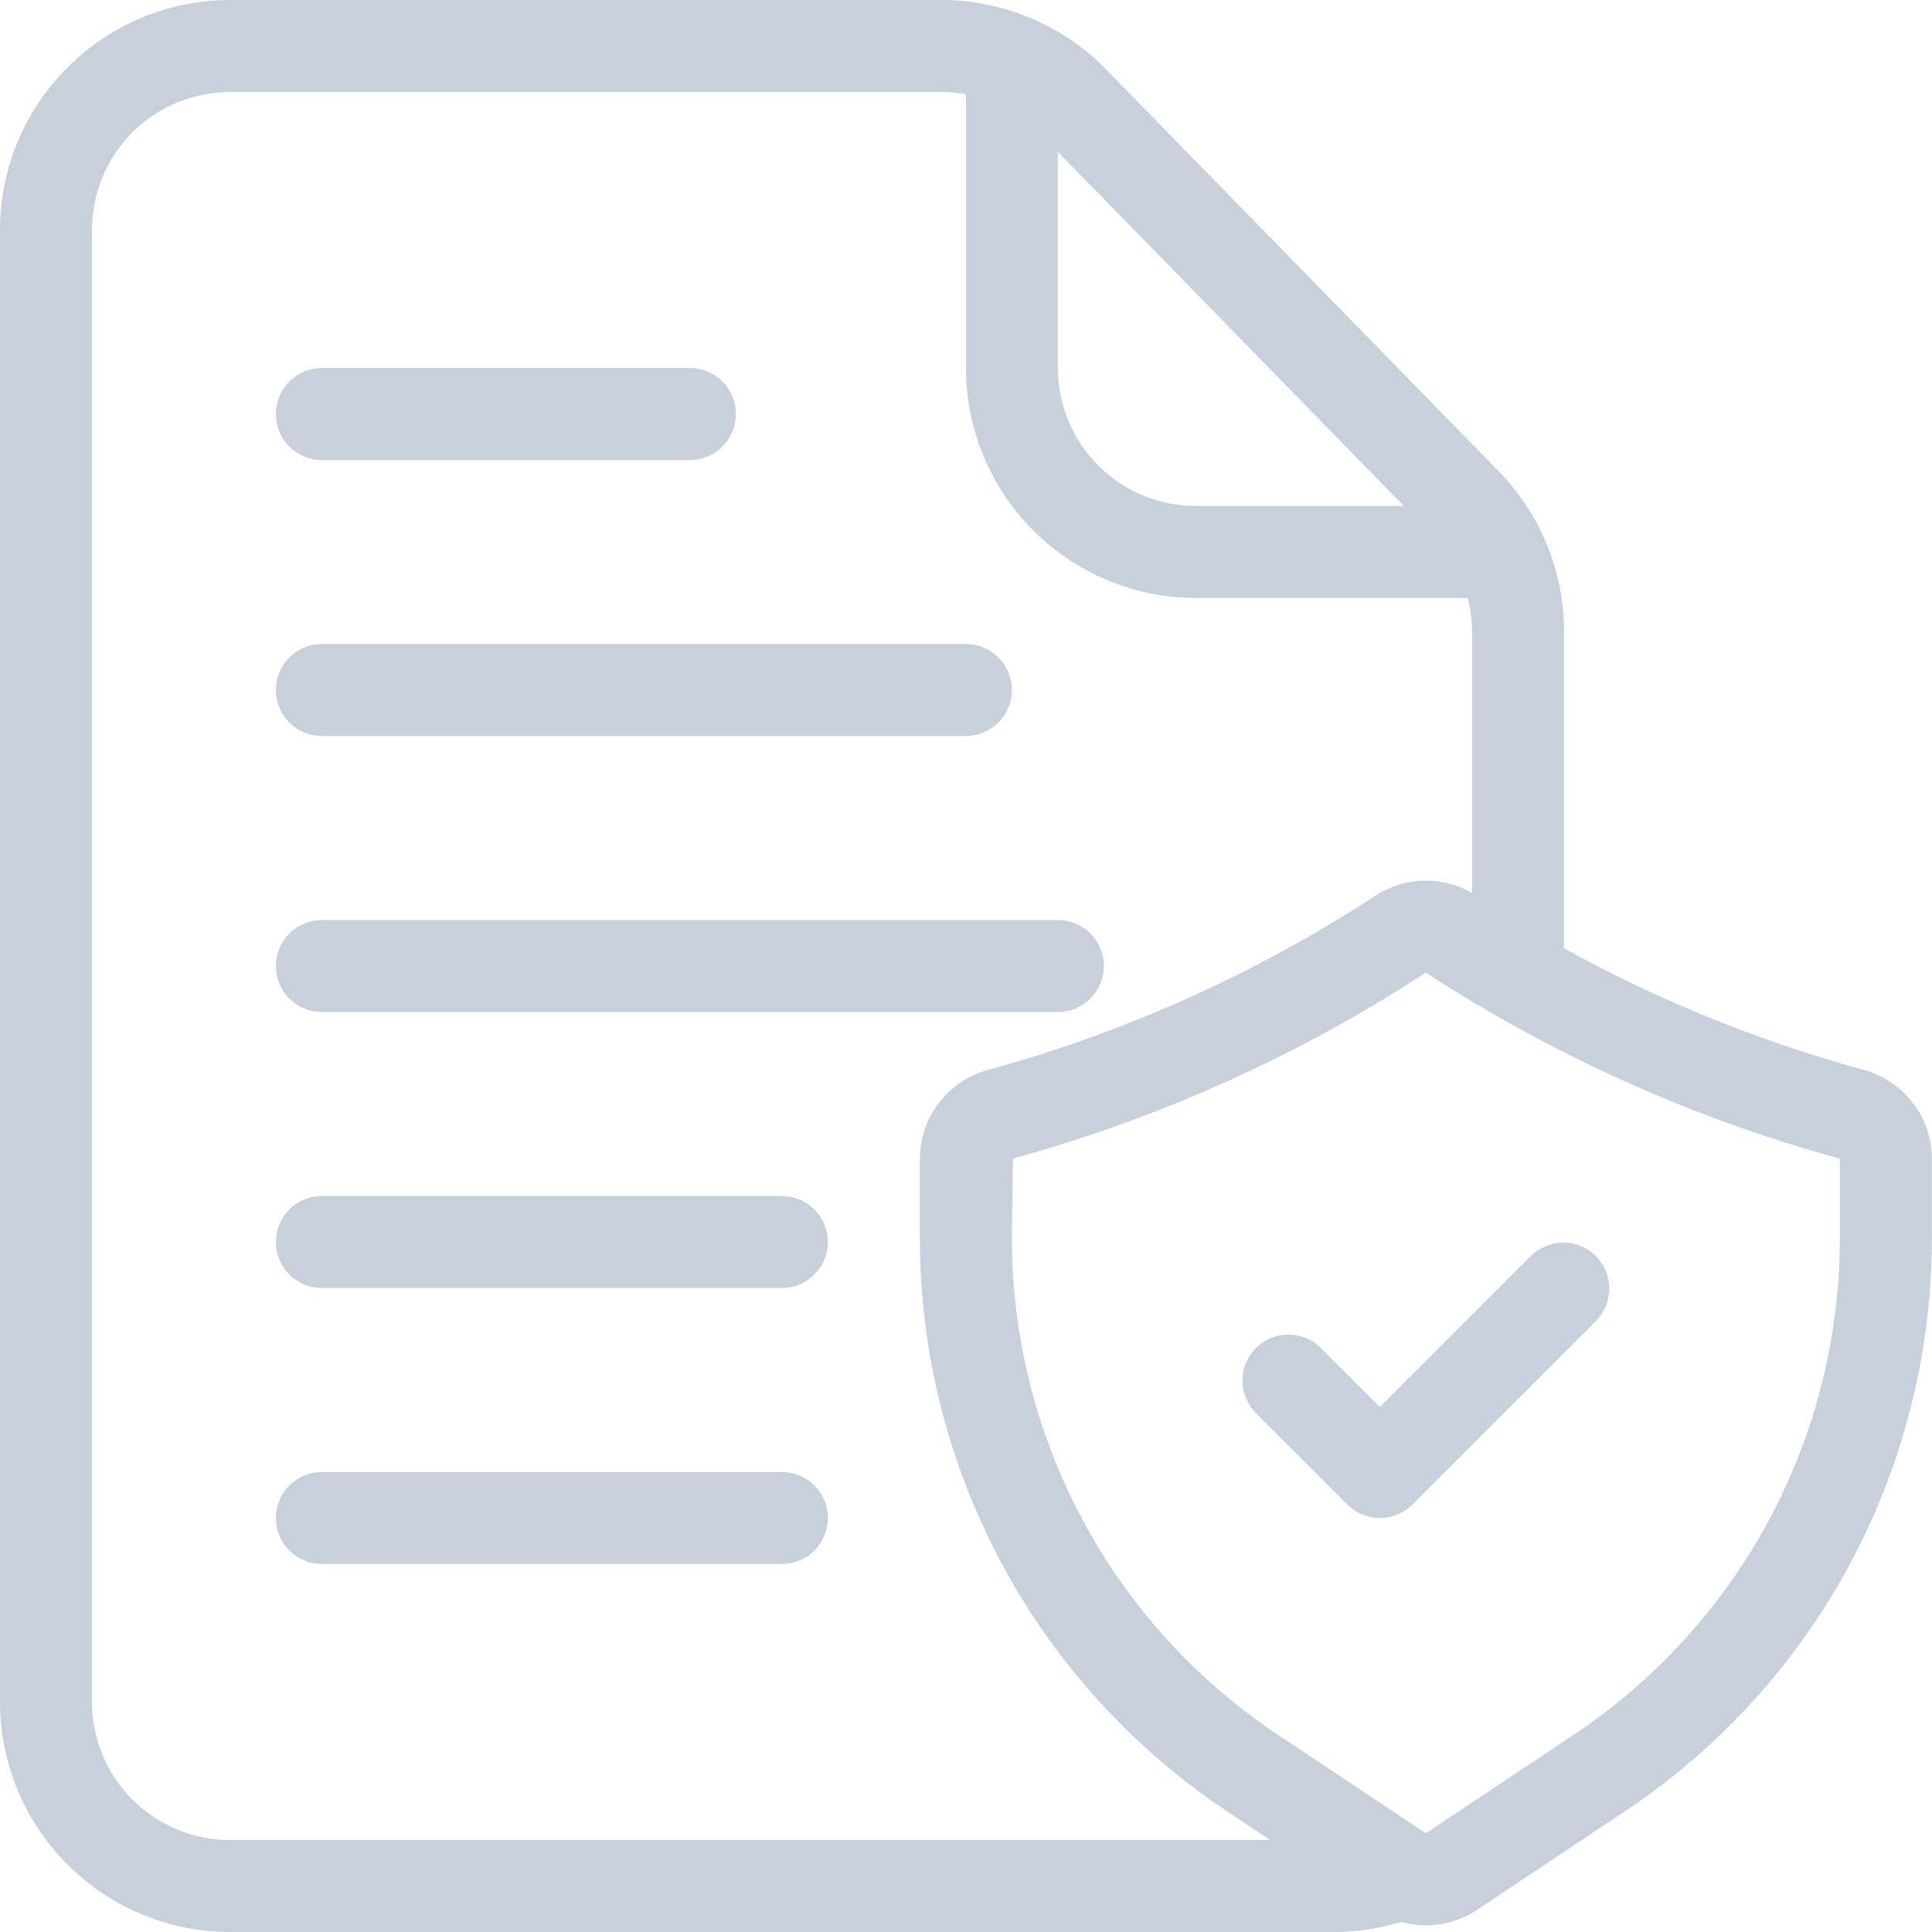 <svg width="36" height="36" viewBox="0 0 36 36" fill="none" xmlns="http://www.w3.org/2000/svg">
<path d="M24.857 36H4.286C3.149 35.999 2.06 35.547 1.257 34.743C0.453 33.94 0.001 32.85 0 31.714V4.286C0.001 3.149 0.453 2.06 1.257 1.257C2.06 0.453 3.149 0.001 4.286 0H17.537C18.108 0 18.673 0.114 19.199 0.335C19.726 0.556 20.203 0.879 20.603 1.286L27.921 8.776C28.706 9.578 29.145 10.655 29.143 11.777V18.163C29.143 18.39 29.052 18.608 28.892 18.769C28.731 18.93 28.513 19.02 28.286 19.02C28.058 19.02 27.84 18.93 27.68 18.769C27.519 18.608 27.429 18.39 27.429 18.163V11.777C27.429 11.104 27.166 10.458 26.695 9.977L19.376 2.486C19.136 2.241 18.85 2.047 18.534 1.915C18.218 1.782 17.88 1.714 17.537 1.714H4.286C3.604 1.714 2.95 1.985 2.467 2.467C1.985 2.95 1.714 3.604 1.714 4.286V31.714C1.714 32.396 1.985 33.05 2.467 33.533C2.95 34.015 3.604 34.286 4.286 34.286H24.857C25.18 34.287 25.501 34.224 25.8 34.101C26.01 34.015 26.246 34.016 26.456 34.103C26.666 34.191 26.832 34.358 26.919 34.568C27.006 34.778 27.005 35.014 26.917 35.224C26.83 35.434 26.663 35.601 26.452 35.687C25.946 35.895 25.404 36.001 24.857 36Z" fill="#C8D0DB"/>
<path d="M27.932 11.143H22.284C21.147 11.141 20.058 10.689 19.255 9.886C18.451 9.083 17.999 7.993 17.998 6.857V1.123C17.998 0.895 18.088 0.677 18.249 0.517C18.41 0.356 18.628 0.266 18.855 0.266C19.082 0.266 19.3 0.356 19.461 0.517C19.622 0.677 19.712 0.895 19.712 1.123V6.857C19.712 7.539 19.983 8.193 20.465 8.675C20.947 9.158 21.602 9.428 22.284 9.428H27.932C28.159 9.428 28.377 9.519 28.538 9.68C28.699 9.84 28.789 10.058 28.789 10.286C28.789 10.513 28.699 10.731 28.538 10.892C28.377 11.053 28.159 11.143 27.932 11.143ZM26.569 35.875C26.231 35.875 25.901 35.775 25.619 35.588L22.866 33.752C21.104 32.58 19.659 30.99 18.66 29.124C17.66 27.258 17.139 25.174 17.141 23.057V21.59C17.142 21.204 17.273 20.83 17.513 20.528C17.752 20.226 18.086 20.012 18.462 19.922C21.007 19.219 23.429 18.126 25.641 16.683C25.918 16.505 26.24 16.41 26.569 16.41C26.898 16.41 27.221 16.505 27.497 16.683C29.709 18.126 32.131 19.219 34.677 19.922C35.052 20.012 35.386 20.226 35.626 20.528C35.865 20.83 35.996 21.204 35.998 21.59V23.057C36 25.174 35.479 27.259 34.48 29.126C33.481 30.992 32.035 32.583 30.272 33.755L27.52 35.59C27.238 35.777 26.907 35.876 26.569 35.875ZM26.569 18.123C24.199 19.669 21.604 20.838 18.875 21.588L18.855 23.057C18.853 24.892 19.305 26.699 20.171 28.317C21.036 29.934 22.289 31.313 23.817 32.329L26.569 34.16L29.322 32.325C30.849 31.31 32.101 29.932 32.967 28.315C33.833 26.698 34.285 24.891 34.283 23.057V21.59C31.548 20.84 28.946 19.671 26.569 18.124V18.123Z" fill="#C8D0DB"/>
<path d="M25.712 28.286C25.485 28.286 25.267 28.196 25.106 28.035L23.392 26.321C23.236 26.159 23.149 25.942 23.151 25.718C23.153 25.493 23.243 25.278 23.402 25.119C23.561 24.96 23.776 24.87 24.001 24.868C24.226 24.866 24.442 24.952 24.604 25.109L25.712 26.217L28.535 23.394C28.696 23.238 28.913 23.152 29.137 23.154C29.362 23.156 29.577 23.246 29.736 23.405C29.895 23.564 29.985 23.779 29.987 24.003C29.989 24.228 29.903 24.445 29.747 24.606L26.318 28.035C26.157 28.196 25.939 28.286 25.712 28.286ZM12.855 8.572H5.998C5.77 8.572 5.552 8.481 5.392 8.321C5.231 8.16 5.141 7.942 5.141 7.715C5.141 7.487 5.231 7.269 5.392 7.108C5.552 6.948 5.77 6.857 5.998 6.857H12.855C13.082 6.857 13.3 6.948 13.461 7.108C13.622 7.269 13.712 7.487 13.712 7.715C13.712 7.942 13.622 8.16 13.461 8.321C13.3 8.481 13.082 8.572 12.855 8.572ZM17.998 13.715H5.998C5.77 13.715 5.552 13.624 5.392 13.463C5.231 13.303 5.141 13.085 5.141 12.857C5.141 12.63 5.231 12.412 5.392 12.251C5.552 12.091 5.77 12 5.998 12H17.998C18.225 12 18.443 12.091 18.604 12.251C18.765 12.412 18.855 12.63 18.855 12.857C18.855 13.085 18.765 13.303 18.604 13.463C18.443 13.624 18.225 13.715 17.998 13.715ZM19.712 18.857H5.998C5.77 18.857 5.552 18.767 5.392 18.606C5.231 18.446 5.141 18.228 5.141 18C5.141 17.773 5.231 17.555 5.392 17.394C5.552 17.233 5.77 17.143 5.998 17.143H19.712C19.939 17.143 20.157 17.233 20.318 17.394C20.479 17.555 20.569 17.773 20.569 18C20.569 18.228 20.479 18.446 20.318 18.606C20.157 18.767 19.939 18.857 19.712 18.857ZM14.569 24H5.998C5.77 24 5.552 23.91 5.392 23.749C5.231 23.588 5.141 23.37 5.141 23.143C5.141 22.916 5.231 22.698 5.392 22.537C5.552 22.376 5.77 22.286 5.998 22.286H14.569C14.796 22.286 15.014 22.376 15.175 22.537C15.336 22.698 15.426 22.916 15.426 23.143C15.426 23.37 15.336 23.588 15.175 23.749C15.014 23.91 14.796 24 14.569 24ZM14.569 29.143H5.998C5.77 29.143 5.552 29.053 5.392 28.892C5.231 28.731 5.141 28.513 5.141 28.286C5.141 28.059 5.231 27.841 5.392 27.68C5.552 27.519 5.77 27.429 5.998 27.429H14.569C14.796 27.429 15.014 27.519 15.175 27.68C15.336 27.841 15.426 28.059 15.426 28.286C15.426 28.513 15.336 28.731 15.175 28.892C15.014 29.053 14.796 29.143 14.569 29.143Z" fill="#C8D0DB"/>
</svg>
